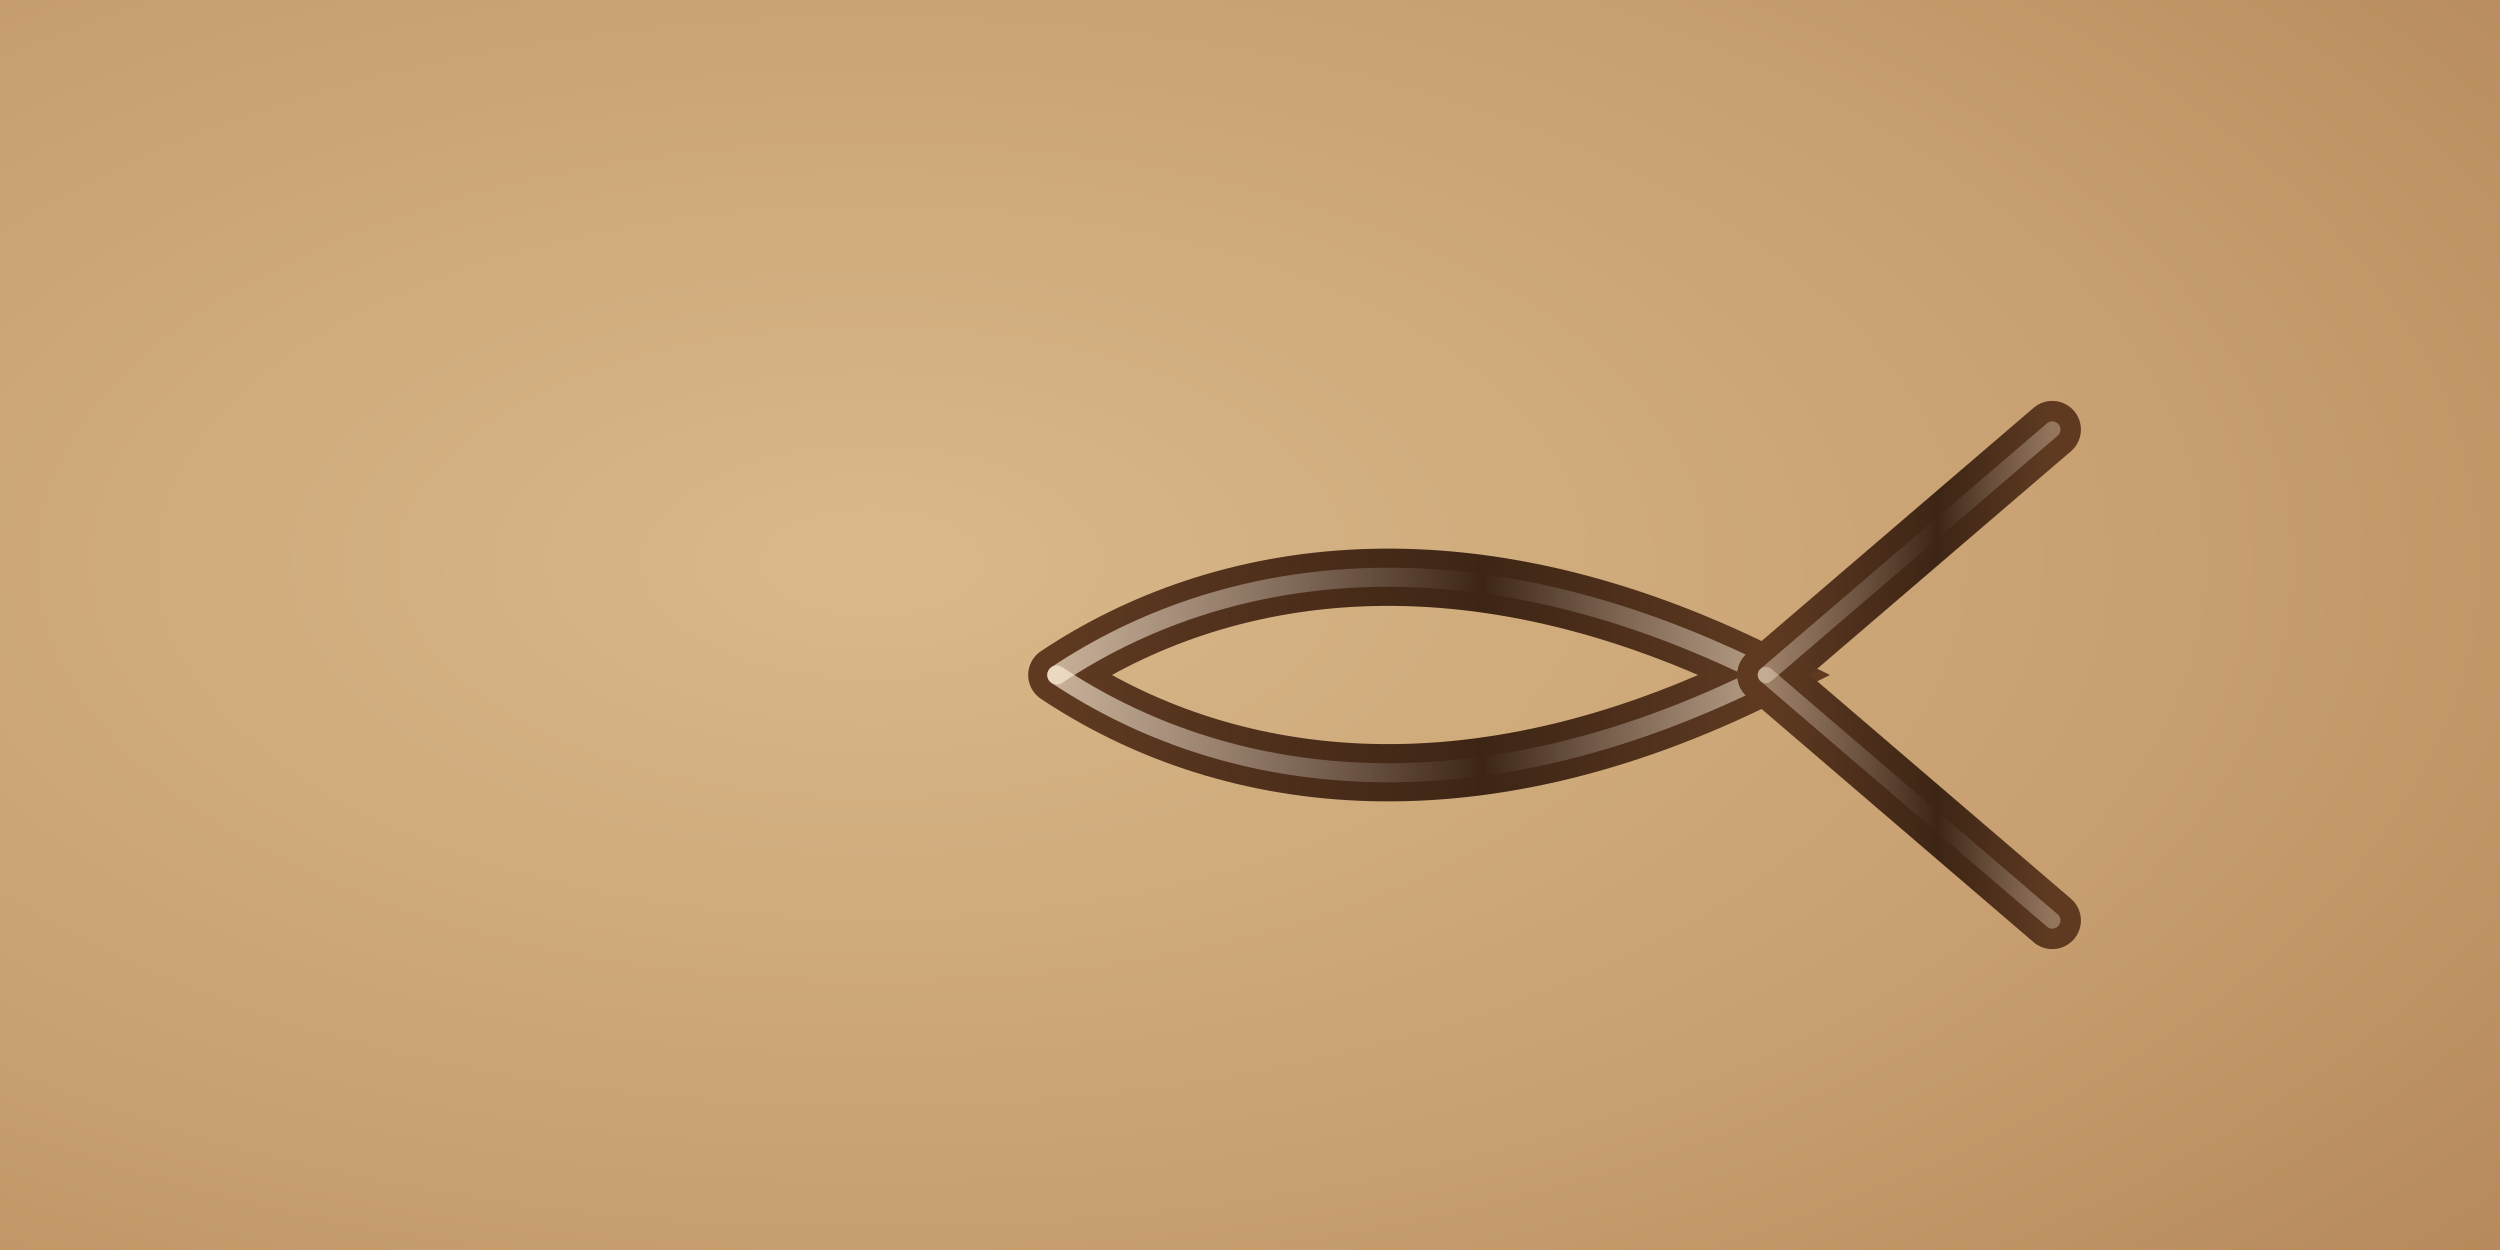 <svg xmlns="http://www.w3.org/2000/svg" viewBox="0 0 2200 1100" preserveAspectRatio="xMidYMid slice">
  <defs>
    <radialGradient id="stone" cx="35%" cy="45%" r="90%">
      <stop offset="0%" stop-color="#d9b98a"/>
      <stop offset="60%" stop-color="#c79e6f"/>
      <stop offset="100%" stop-color="#b38658"/>
    </radialGradient>
    <filter id="noise" x="-20%" y="-20%" width="140%" height="140%">
      <feTurbulence type="fractalNoise" baseFrequency="0.9" numOctaves="3" result="turb"/>
      <feColorMatrix type="matrix" values="0.7 0 0 0 0  0 0.6 0 0 0  0 0 0.5 0 0  0 0 0 0.18 0"/>
    </filter>
    <linearGradient id="carve" x1="0%" y1="0%" x2="100%" y2="0%">
      <stop offset="0%" stop-color="#5f3a21"/>
      <stop offset="60%" stop-color="#3d2515"/>
      <stop offset="100%" stop-color="#5f3a21"/>
    </linearGradient>
    <linearGradient id="carveHighlight" x1="0%" y1="0%" x2="100%" y2="0%">
      <stop offset="0%" stop-color="rgba(255,239,215,0.65)"/>
      <stop offset="60%" stop-color="rgba(255,255,255,0)"/>
      <stop offset="100%" stop-color="rgba(255,239,215,0.55)"/>
    </linearGradient>
  </defs>
  <rect width="2200" height="1100" fill="url(#stone)"/>
  <rect width="2200" height="1100" fill="none" filter="url(#noise)"/>
  <g transform="translate(450 150) scale(1.2)">
    <path d="M400 370 C520 290, 700 260, 920 370 C700 480, 520 450, 400 370" fill="none" stroke="url(#carve)" stroke-width="42" stroke-linecap="round"/>
    <path d="M400 370 C520 290, 700 260, 920 370" fill="none" stroke="url(#carveHighlight)" stroke-width="14" stroke-linecap="round"/>
    <path d="M400 370 C520 450, 700 480, 920 370" fill="none" stroke="url(#carveHighlight)" stroke-width="14" stroke-linecap="round"/>
    <path d="M920 370 L1130 190" stroke="url(#carve)" stroke-width="42" stroke-linecap="round"/>
    <path d="M920 370 L1130 550" stroke="url(#carve)" stroke-width="42" stroke-linecap="round"/>
    <path d="M920 370 L1130 190" stroke="url(#carveHighlight)" stroke-width="12" stroke-linecap="round" opacity="0.6"/>
    <path d="M920 370 L1130 550" stroke="url(#carveHighlight)" stroke-width="12" stroke-linecap="round" opacity="0.6"/>
  </g>
</svg>
